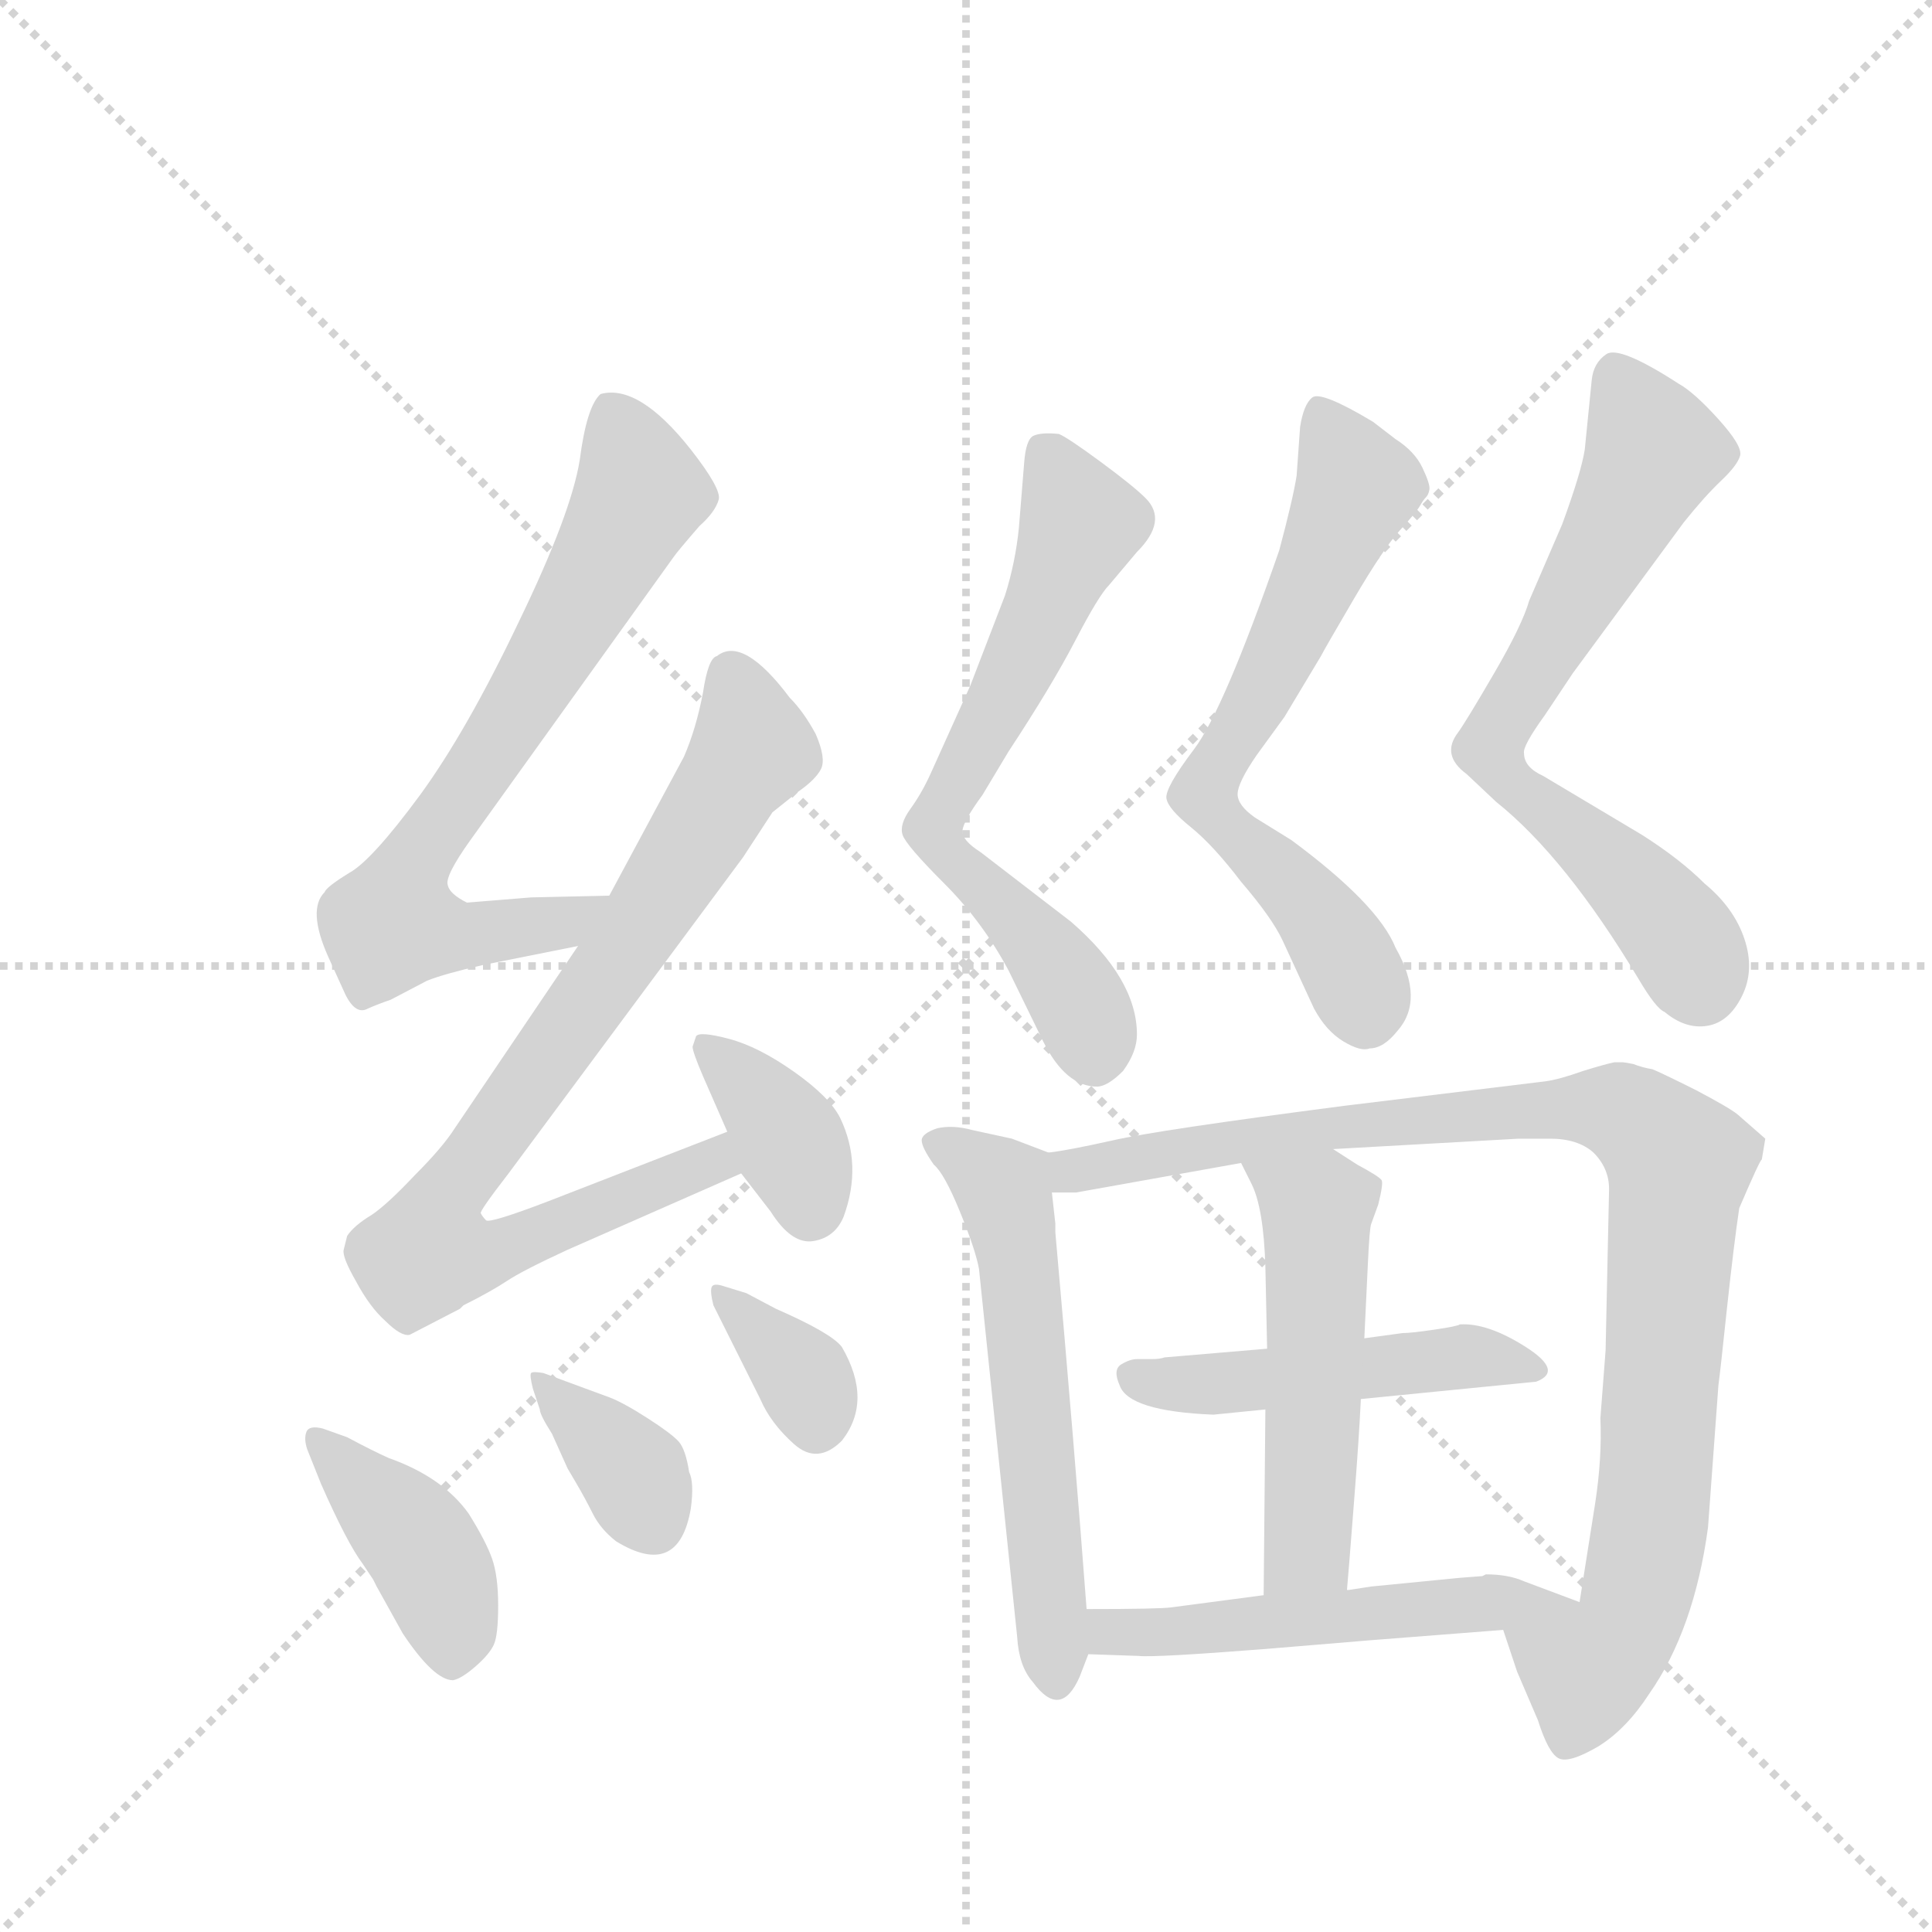 <svg version="1.1" viewBox="0 0 1024 1024" xmlns="http://www.w3.org/2000/svg">
  <g stroke="lightgray" stroke-dasharray="1,1" stroke-width="1" transform="scale(4, 4)">
    <line x1="0" y1="0" x2="256" y2="256"></line>
    <line x1="256" y1="0" x2="0" y2="256"></line>
    <line x1="128" y1="0" x2="128" y2="256"></line>
    <line x1="0" y1="128" x2="256" y2="128"></line>
  </g>
  <g transform="scale(0.92, -0.92) translate(60, -900)">
    <style type="text/css">
      
        @keyframes keyframes0 {
          from {
            stroke: blue;
            stroke-dashoffset: 718;
            stroke-width: 128;
          }
          70% {
            animation-timing-function: step-end;
            stroke: blue;
            stroke-dashoffset: 0;
            stroke-width: 128;
          }
          to {
            stroke: black;
            stroke-width: 1024;
          }
        }
        #make-me-a-hanzi-animation-0 {
          animation: keyframes0 0.834s both;
          animation-delay: 0s;
          animation-timing-function: linear;
        }
      
        @keyframes keyframes1 {
          from {
            stroke: blue;
            stroke-dashoffset: 828;
            stroke-width: 128;
          }
          73% {
            animation-timing-function: step-end;
            stroke: blue;
            stroke-dashoffset: 0;
            stroke-width: 128;
          }
          to {
            stroke: black;
            stroke-width: 1024;
          }
        }
        #make-me-a-hanzi-animation-1 {
          animation: keyframes1 0.924s both;
          animation-delay: 0.834s;
          animation-timing-function: linear;
        }
      
        @keyframes keyframes2 {
          from {
            stroke: blue;
            stroke-dashoffset: 371;
            stroke-width: 128;
          }
          55% {
            animation-timing-function: step-end;
            stroke: blue;
            stroke-dashoffset: 0;
            stroke-width: 128;
          }
          to {
            stroke: black;
            stroke-width: 1024;
          }
        }
        #make-me-a-hanzi-animation-2 {
          animation: keyframes2 0.552s both;
          animation-delay: 1.758s;
          animation-timing-function: linear;
        }
      
        @keyframes keyframes3 {
          from {
            stroke: blue;
            stroke-dashoffset: 408;
            stroke-width: 128;
          }
          57% {
            animation-timing-function: step-end;
            stroke: blue;
            stroke-dashoffset: 0;
            stroke-width: 128;
          }
          to {
            stroke: black;
            stroke-width: 1024;
          }
        }
        #make-me-a-hanzi-animation-3 {
          animation: keyframes3 0.582s both;
          animation-delay: 2.31s;
          animation-timing-function: linear;
        }
      
        @keyframes keyframes4 {
          from {
            stroke: blue;
            stroke-dashoffset: 357;
            stroke-width: 128;
          }
          54% {
            animation-timing-function: step-end;
            stroke: blue;
            stroke-dashoffset: 0;
            stroke-width: 128;
          }
          to {
            stroke: black;
            stroke-width: 1024;
          }
        }
        #make-me-a-hanzi-animation-4 {
          animation: keyframes4 0.541s both;
          animation-delay: 2.892s;
          animation-timing-function: linear;
        }
      
        @keyframes keyframes5 {
          from {
            stroke: blue;
            stroke-dashoffset: 352;
            stroke-width: 128;
          }
          53% {
            animation-timing-function: step-end;
            stroke: blue;
            stroke-dashoffset: 0;
            stroke-width: 128;
          }
          to {
            stroke: black;
            stroke-width: 1024;
          }
        }
        #make-me-a-hanzi-animation-5 {
          animation: keyframes5 0.536s both;
          animation-delay: 3.433s;
          animation-timing-function: linear;
        }
      
        @keyframes keyframes6 {
          from {
            stroke: blue;
            stroke-dashoffset: 660;
            stroke-width: 128;
          }
          68% {
            animation-timing-function: step-end;
            stroke: blue;
            stroke-dashoffset: 0;
            stroke-width: 128;
          }
          to {
            stroke: black;
            stroke-width: 1024;
          }
        }
        #make-me-a-hanzi-animation-6 {
          animation: keyframes6 0.787s both;
          animation-delay: 3.969s;
          animation-timing-function: linear;
        }
      
        @keyframes keyframes7 {
          from {
            stroke: blue;
            stroke-dashoffset: 662;
            stroke-width: 128;
          }
          68% {
            animation-timing-function: step-end;
            stroke: blue;
            stroke-dashoffset: 0;
            stroke-width: 128;
          }
          to {
            stroke: black;
            stroke-width: 1024;
          }
        }
        #make-me-a-hanzi-animation-7 {
          animation: keyframes7 0.789s both;
          animation-delay: 4.756s;
          animation-timing-function: linear;
        }
      
        @keyframes keyframes8 {
          from {
            stroke: blue;
            stroke-dashoffset: 688;
            stroke-width: 128;
          }
          69% {
            animation-timing-function: step-end;
            stroke: blue;
            stroke-dashoffset: 0;
            stroke-width: 128;
          }
          to {
            stroke: black;
            stroke-width: 1024;
          }
        }
        #make-me-a-hanzi-animation-8 {
          animation: keyframes8 0.81s both;
          animation-delay: 5.545s;
          animation-timing-function: linear;
        }
      
        @keyframes keyframes9 {
          from {
            stroke: blue;
            stroke-dashoffset: 583;
            stroke-width: 128;
          }
          65% {
            animation-timing-function: step-end;
            stroke: blue;
            stroke-dashoffset: 0;
            stroke-width: 128;
          }
          to {
            stroke: black;
            stroke-width: 1024;
          }
        }
        #make-me-a-hanzi-animation-9 {
          animation: keyframes9 0.724s both;
          animation-delay: 6.355s;
          animation-timing-function: linear;
        }
      
        @keyframes keyframes10 {
          from {
            stroke: blue;
            stroke-dashoffset: 975;
            stroke-width: 128;
          }
          76% {
            animation-timing-function: step-end;
            stroke: blue;
            stroke-dashoffset: 0;
            stroke-width: 128;
          }
          to {
            stroke: black;
            stroke-width: 1024;
          }
        }
        #make-me-a-hanzi-animation-10 {
          animation: keyframes10 1.043s both;
          animation-delay: 7.079s;
          animation-timing-function: linear;
        }
      
        @keyframes keyframes11 {
          from {
            stroke: blue;
            stroke-dashoffset: 486;
            stroke-width: 128;
          }
          61% {
            animation-timing-function: step-end;
            stroke: blue;
            stroke-dashoffset: 0;
            stroke-width: 128;
          }
          to {
            stroke: black;
            stroke-width: 1024;
          }
        }
        #make-me-a-hanzi-animation-11 {
          animation: keyframes11 0.646s both;
          animation-delay: 8.123s;
          animation-timing-function: linear;
        }
      
        @keyframes keyframes12 {
          from {
            stroke: blue;
            stroke-dashoffset: 522;
            stroke-width: 128;
          }
          63% {
            animation-timing-function: step-end;
            stroke: blue;
            stroke-dashoffset: 0;
            stroke-width: 128;
          }
          to {
            stroke: black;
            stroke-width: 1024;
          }
        }
        #make-me-a-hanzi-animation-12 {
          animation: keyframes12 0.675s both;
          animation-delay: 8.768s;
          animation-timing-function: linear;
        }
      
        @keyframes keyframes13 {
          from {
            stroke: blue;
            stroke-dashoffset: 517;
            stroke-width: 128;
          }
          63% {
            animation-timing-function: step-end;
            stroke: blue;
            stroke-dashoffset: 0;
            stroke-width: 128;
          }
          to {
            stroke: black;
            stroke-width: 1024;
          }
        }
        #make-me-a-hanzi-animation-13 {
          animation: keyframes13 0.671s both;
          animation-delay: 9.443s;
          animation-timing-function: linear;
        }
      
    </style>
    
      <path d="M 291 384 L 246 383 L 209 380 Q 199 385 198 390 Q 196 395 211 416 L 328 579 Q 330 582 343 597 Q 352 605 354 612 Q 356 618 338 641 Q 308 679 286 673 Q 278 666 274 635 Q 269 604 239 542 Q 209 479 182 442 Q 154 404 141 397 Q 128 389 127 386 Q 117 376 129 349 L 139 327 Q 145 315 152 319 Q 159 322 165 324 L 186 335 Q 196 339 218 344 L 273 355 C 302 361 321 385 291 384 Z" fill="lightgray"></path>
    
      <path d="M 359 248 L 256 208 Q 222 195 220 197 Q 218 199 217 201 Q 216 202 233 224 L 368 406 L 385 432 L 400 444 Q 410 451 413 457 Q 416 463 410 477 Q 403 490 395 498 Q 368 534 353 522 Q 348 521 345 501 Q 341 480 334 464 L 291 384 L 273 355 L 202 250 Q 195 239 179 223 Q 163 206 154 200 Q 144 194 140 188 L 138 180 Q 137 176 145 162 Q 153 147 162 139 Q 171 130 176 131 L 205 146 L 207 148 Q 223 156 232 162 Q 241 168 267 180 L 367 224 C 394 236 387 259 359 248 Z" fill="lightgray"></path>
    
      <path d="M 367 224 L 384 202 Q 396 183 408.5 185 Q 421 187 426 199 Q 437 229 424 256 Q 418 268 397.5 282.5 Q 377 297 360 301.5 Q 343 306 341 303 L 339 297 Q 339 294 345 280 L 359 248 L 367 224 Z" fill="lightgray"></path>
    
      <path d="M 126 77 Q 118 79 116.5 75 Q 115 71 117 65 L 125 45 Q 140 11 149 -1 L 155 -10 L 157 -14 L 172 -41 Q 190 -68 201 -68 Q 206 -67 214 -60 Q 222 -53 224.5 -47.5 Q 227 -42 227 -25 Q 227 -8 223.5 2 Q 220 12 210 28 Q 195 49 164 60 Q 155 64 140 72 L 126 77 Z" fill="lightgray"></path>
    
      <path d="M 251 88 Q 251 85 258 74 L 267 54 L 272 45.5 Q 277 37 281.5 28 Q 286 19 295 12 Q 331 -10 338 31 Q 340 46 337 52 Q 335 65 331 69.5 Q 327 74 313 83 Q 299 92 291 95 L 253 109 Q 247 110 246 109 Q 245 108 247 100 L 251 88 Z" fill="lightgray"></path>
    
      <path d="M 351 148 L 378 94 Q 384 80 397.5 68 Q 411 56 425 70 Q 443 93 425 124 Q 419 132 387 146 L 370 155 L 357 159 Q 351 161 350 158.5 Q 349 156 351 148 Z" fill="lightgray"></path>
    
      <path d="M 521 467 Q 546 505 559.5 531 Q 573 557 579 563 L 595 582 Q 613 600 600 613 Q 593 620 574 634 Q 555 648 550 650 Q 540 651 535.5 649 Q 531 647 530 633 L 527 596 Q 525 576 519 557 L 499 505 L 476 454 Q 471 443 464.5 434 Q 458 425 460 419 Q 462 413 484 391 Q 506 369 521 341 L 541 300 Q 554 274 572 274 Q 578 274 587 283 Q 595 294 595 304 Q 595 336 557 369 L 505 409 Q 494 416 494.5 421.5 Q 495 427 506 442 L 521 467 Z" fill="lightgray"></path>
    
      <path d="M 680 487 L 701 522 Q 703 526 720 555 Q 737 584 746.5 594.5 Q 756 605 758 608.5 Q 760 612 761.5 613.5 Q 763 615 763.5 618 Q 764 621 759.5 630.5 Q 755 640 744 647 L 731 657 Q 701 675 696 671 Q 691 667 689 654 L 687 626 Q 685 613 677 583 Q 645 491 628 468.5 Q 611 446 612 440 Q 613 434 626 423.5 Q 639 413 655 392 Q 673 371 679 358 L 697 319 Q 704 306 714 300 Q 724 294 729 296 Q 737 296 745 306 Q 761 324 744 354 Q 734 379 684 416 L 663 429 Q 653 436 653 442.5 Q 653 449 664 465 L 680 487 Z" fill="lightgray"></path>
    
      <path d="M 846 512 L 910 599 Q 922 614 931.5 623 Q 941 632 942.5 637.5 Q 944 643 930 658.5 Q 916 674 907 679 Q 873 701 865.5 696 Q 858 691 857 681 L 853 641 Q 851 628 840 598 L 821 554 Q 817 540 801 512.5 Q 785 485 780 478 Q 770 465 785 454 L 802 438 Q 842 406 884 336 Q 894 319 899 317 Q 911 307 923.5 309 Q 936 311 943.5 326 Q 951 341 945 359 Q 939 377 922 391 Q 908 405 886 419 L 829 453 Q 818 458 818 466 Q 817 470 830 488 L 846 512 Z" fill="lightgray"></path>
    
      <path d="M 566 -27 Q 559 66 548 190 L 548 195 L 546 213 C 543 236 545 236 544 236 L 523 244 L 500 249 Q 489 252 480 250 Q 471 247 471 243 Q 471 239 478 229 Q 484 224 493 202 Q 502 180 504 169 L 526 -43 Q 527 -60 535 -69 Q 551 -91 562 -66 L 567 -53 L 566 -27 Z" fill="lightgray"></path>
    
      <path d="M 546 213 L 560 213 L 655 230 L 708 238 L 815 244 L 833 244 Q 849 244 858 236 Q 867 227 867 215 L 865 122 L 862 83 Q 863 60 859 34 L 850 -23 C 845 -53 797 -11 806 -39 L 814 -63 L 826 -91 Q 832 -110 838 -113 Q 844 -116 861 -106 Q 877 -96 890 -76 Q 916 -39 924 20 L 930 102 Q 931 109 935 147 Q 939 184 942 204 Q 954 232 955 232 L 957 244 L 941 258 Q 936 262 917 272 Q 897 282 892 284 Q 886 285 881 287 Q 876 288 875 288 Q 874 288 870 288 Q 865 287 852 283 Q 838 278 830 277 Q 822 276 715 263 Q 607 249 581 243 Q 554 237 544 236 C 514 231 516 211 546 213 Z" fill="lightgray"></path>
    
      <path d="M 670 123 L 611 118 Q 608 117 603.5 117 Q 599 117 595 117 Q 591 117 586 114 Q 581 111 585 102 Q 590 87 639 85 L 669 88 L 724 94 L 825 104 Q 841 110 819 124 Q 797 138 781 137 Q 780 136 766.5 134 Q 753 132 748 132 L 726 129 L 670 123 Z" fill="lightgray"></path>
    
      <path d="M 655 230 L 661 218 Q 668 204 669 170 L 670 123 L 669 88 L 668 -19 C 668 -49 713 -46 716 -16 Q 717 -5 720 34 Q 723 72 724 94 L 726 129 L 728 171 Q 729 193 730 195 L 734 206 Q 737 218 736 220 Q 735 222 722 229 L 708 238 C 683 254 642 257 655 230 Z" fill="lightgray"></path>
    
      <path d="M 668 -19 L 615 -26 Q 608 -27 566 -27 C 536 -27 537 -52 567 -53 L 596 -54 Q 605 -55 669 -50 L 729 -45 L 806 -39 C 836 -37 878 -33 850 -23 L 818 -11 Q 809 -7 796 -7 L 794 -8 L 781 -9 L 730 -14 L 717 -16 L 716 -16 L 668 -19 Z" fill="lightgray"></path>
    
    
      <clipPath id="make-me-a-hanzi-clip-0">
        <path d="M 291 384 L 246 383 L 209 380 Q 199 385 198 390 Q 196 395 211 416 L 328 579 Q 330 582 343 597 Q 352 605 354 612 Q 356 618 338 641 Q 308 679 286 673 Q 278 666 274 635 Q 269 604 239 542 Q 209 479 182 442 Q 154 404 141 397 Q 128 389 127 386 Q 117 376 129 349 L 139 327 Q 145 315 152 319 Q 159 322 165 324 L 186 335 Q 196 339 218 344 L 273 355 C 302 361 321 385 291 384 Z"></path>
      </clipPath>
      <path clip-path="url(#make-me-a-hanzi-clip-0)" d="M 292 664 L 309 615 L 235 485 L 179 405 L 166 368 L 207 360 L 263 368 L 284 382" fill="none" id="make-me-a-hanzi-animation-0" stroke-dasharray="590 1180" stroke-linecap="round"></path>
    
      <clipPath id="make-me-a-hanzi-clip-1">
        <path d="M 359 248 L 256 208 Q 222 195 220 197 Q 218 199 217 201 Q 216 202 233 224 L 368 406 L 385 432 L 400 444 Q 410 451 413 457 Q 416 463 410 477 Q 403 490 395 498 Q 368 534 353 522 Q 348 521 345 501 Q 341 480 334 464 L 291 384 L 273 355 L 202 250 Q 195 239 179 223 Q 163 206 154 200 Q 144 194 140 188 L 138 180 Q 137 176 145 162 Q 153 147 162 139 Q 171 130 176 131 L 205 146 L 207 148 Q 223 156 232 162 Q 241 168 267 180 L 367 224 C 394 236 387 259 359 248 Z"></path>
      </clipPath>
      <path clip-path="url(#make-me-a-hanzi-clip-1)" d="M 362 510 L 373 468 L 292 340 L 199 213 L 187 179 L 227 179 L 351 231 L 354 240" fill="none" id="make-me-a-hanzi-animation-1" stroke-dasharray="700 1400" stroke-linecap="round"></path>
    
      <clipPath id="make-me-a-hanzi-clip-2">
        <path d="M 367 224 L 384 202 Q 396 183 408.5 185 Q 421 187 426 199 Q 437 229 424 256 Q 418 268 397.5 282.5 Q 377 297 360 301.5 Q 343 306 341 303 L 339 297 Q 339 294 345 280 L 359 248 L 367 224 Z"></path>
      </clipPath>
      <path clip-path="url(#make-me-a-hanzi-clip-2)" d="M 345 298 L 387 256 L 407 204" fill="none" id="make-me-a-hanzi-animation-2" stroke-dasharray="243 486" stroke-linecap="round"></path>
    
      <clipPath id="make-me-a-hanzi-clip-3">
        <path d="M 126 77 Q 118 79 116.5 75 Q 115 71 117 65 L 125 45 Q 140 11 149 -1 L 155 -10 L 157 -14 L 172 -41 Q 190 -68 201 -68 Q 206 -67 214 -60 Q 222 -53 224.5 -47.5 Q 227 -42 227 -25 Q 227 -8 223.5 2 Q 220 12 210 28 Q 195 49 164 60 Q 155 64 140 72 L 126 77 Z"></path>
      </clipPath>
      <path clip-path="url(#make-me-a-hanzi-clip-3)" d="M 122 70 L 181 11 L 193 -11 L 201 -54" fill="none" id="make-me-a-hanzi-animation-3" stroke-dasharray="280 560" stroke-linecap="round"></path>
    
      <clipPath id="make-me-a-hanzi-clip-4">
        <path d="M 251 88 Q 251 85 258 74 L 267 54 L 272 45.5 Q 277 37 281.5 28 Q 286 19 295 12 Q 331 -10 338 31 Q 340 46 337 52 Q 335 65 331 69.5 Q 327 74 313 83 Q 299 92 291 95 L 253 109 Q 247 110 246 109 Q 245 108 247 100 L 251 88 Z"></path>
      </clipPath>
      <path clip-path="url(#make-me-a-hanzi-clip-4)" d="M 250 105 L 302 54 L 314 29" fill="none" id="make-me-a-hanzi-animation-4" stroke-dasharray="229 458" stroke-linecap="round"></path>
    
      <clipPath id="make-me-a-hanzi-clip-5">
        <path d="M 351 148 L 378 94 Q 384 80 397.5 68 Q 411 56 425 70 Q 443 93 425 124 Q 419 132 387 146 L 370 155 L 357 159 Q 351 161 350 158.5 Q 349 156 351 148 Z"></path>
      </clipPath>
      <path clip-path="url(#make-me-a-hanzi-clip-5)" d="M 354 154 L 403 106 L 410 80" fill="none" id="make-me-a-hanzi-animation-5" stroke-dasharray="224 448" stroke-linecap="round"></path>
    
      <clipPath id="make-me-a-hanzi-clip-6">
        <path d="M 521 467 Q 546 505 559.5 531 Q 573 557 579 563 L 595 582 Q 613 600 600 613 Q 593 620 574 634 Q 555 648 550 650 Q 540 651 535.5 649 Q 531 647 530 633 L 527 596 Q 525 576 519 557 L 499 505 L 476 454 Q 471 443 464.5 434 Q 458 425 460 419 Q 462 413 484 391 Q 506 369 521 341 L 541 300 Q 554 274 572 274 Q 578 274 587 283 Q 595 294 595 304 Q 595 336 557 369 L 505 409 Q 494 416 494.5 421.5 Q 495 427 506 442 L 521 467 Z"></path>
      </clipPath>
      <path clip-path="url(#make-me-a-hanzi-clip-6)" d="M 543 639 L 562 598 L 519 499 L 478 423 L 486 406 L 547 345 L 565 314 L 570 291" fill="none" id="make-me-a-hanzi-animation-6" stroke-dasharray="532 1064" stroke-linecap="round"></path>
    
      <clipPath id="make-me-a-hanzi-clip-7">
        <path d="M 680 487 L 701 522 Q 703 526 720 555 Q 737 584 746.5 594.5 Q 756 605 758 608.5 Q 760 612 761.5 613.5 Q 763 615 763.5 618 Q 764 621 759.5 630.5 Q 755 640 744 647 L 731 657 Q 701 675 696 671 Q 691 667 689 654 L 687 626 Q 685 613 677 583 Q 645 491 628 468.5 Q 611 446 612 440 Q 613 434 626 423.5 Q 639 413 655 392 Q 673 371 679 358 L 697 319 Q 704 306 714 300 Q 724 294 729 296 Q 737 296 745 306 Q 761 324 744 354 Q 734 379 684 416 L 663 429 Q 653 436 653 442.5 Q 653 449 664 465 L 680 487 Z"></path>
      </clipPath>
      <path clip-path="url(#make-me-a-hanzi-clip-7)" d="M 699 664 L 722 620 L 634 442 L 702 370 L 727 317" fill="none" id="make-me-a-hanzi-animation-7" stroke-dasharray="534 1068" stroke-linecap="round"></path>
    
      <clipPath id="make-me-a-hanzi-clip-8">
        <path d="M 846 512 L 910 599 Q 922 614 931.5 623 Q 941 632 942.5 637.5 Q 944 643 930 658.5 Q 916 674 907 679 Q 873 701 865.5 696 Q 858 691 857 681 L 853 641 Q 851 628 840 598 L 821 554 Q 817 540 801 512.5 Q 785 485 780 478 Q 770 465 785 454 L 802 438 Q 842 406 884 336 Q 894 319 899 317 Q 911 307 923.5 309 Q 936 311 943.5 326 Q 951 341 945 359 Q 939 377 922 391 Q 908 405 886 419 L 829 453 Q 818 458 818 466 Q 817 470 830 488 L 846 512 Z"></path>
      </clipPath>
      <path clip-path="url(#make-me-a-hanzi-clip-8)" d="M 870 686 L 892 638 L 798 469 L 807 452 L 889 383 L 910 357 L 919 333" fill="none" id="make-me-a-hanzi-animation-8" stroke-dasharray="560 1120" stroke-linecap="round"></path>
    
      <clipPath id="make-me-a-hanzi-clip-9">
        <path d="M 566 -27 Q 559 66 548 190 L 548 195 L 546 213 C 543 236 545 236 544 236 L 523 244 L 500 249 Q 489 252 480 250 Q 471 247 471 243 Q 471 239 478 229 Q 484 224 493 202 Q 502 180 504 169 L 526 -43 Q 527 -60 535 -69 Q 551 -91 562 -66 L 567 -53 L 566 -27 Z"></path>
      </clipPath>
      <path clip-path="url(#make-me-a-hanzi-clip-9)" d="M 481 239 L 518 216 L 532 128 L 548 -66" fill="none" id="make-me-a-hanzi-animation-9" stroke-dasharray="455 910" stroke-linecap="round"></path>
    
      <clipPath id="make-me-a-hanzi-clip-10">
        <path d="M 546 213 L 560 213 L 655 230 L 708 238 L 815 244 L 833 244 Q 849 244 858 236 Q 867 227 867 215 L 865 122 L 862 83 Q 863 60 859 34 L 850 -23 C 845 -53 797 -11 806 -39 L 814 -63 L 826 -91 Q 832 -110 838 -113 Q 844 -116 861 -106 Q 877 -96 890 -76 Q 916 -39 924 20 L 930 102 Q 931 109 935 147 Q 939 184 942 204 Q 954 232 955 232 L 957 244 L 941 258 Q 936 262 917 272 Q 897 282 892 284 Q 886 285 881 287 Q 876 288 875 288 Q 874 288 870 288 Q 865 287 852 283 Q 838 278 830 277 Q 822 276 715 263 Q 607 249 581 243 Q 554 237 544 236 C 514 231 516 211 546 213 Z"></path>
      </clipPath>
      <path clip-path="url(#make-me-a-hanzi-clip-10)" d="M 549 231 L 565 226 L 704 252 L 851 262 L 873 259 L 894 246 L 907 229 L 892 29 L 879 -35 L 854 -61 L 842 -103" fill="none" id="make-me-a-hanzi-animation-10" stroke-dasharray="847 1694" stroke-linecap="round"></path>
    
      <clipPath id="make-me-a-hanzi-clip-11">
        <path d="M 670 123 L 611 118 Q 608 117 603.5 117 Q 599 117 595 117 Q 591 117 586 114 Q 581 111 585 102 Q 590 87 639 85 L 669 88 L 724 94 L 825 104 Q 841 110 819 124 Q 797 138 781 137 Q 780 136 766.5 134 Q 753 132 748 132 L 726 129 L 670 123 Z"></path>
      </clipPath>
      <path clip-path="url(#make-me-a-hanzi-clip-11)" d="M 593 107 L 629 101 L 777 118 L 821 114" fill="none" id="make-me-a-hanzi-animation-11" stroke-dasharray="358 716" stroke-linecap="round"></path>
    
      <clipPath id="make-me-a-hanzi-clip-12">
        <path d="M 655 230 L 661 218 Q 668 204 669 170 L 670 123 L 669 88 L 668 -19 C 668 -49 713 -46 716 -16 Q 717 -5 720 34 Q 723 72 724 94 L 726 129 L 728 171 Q 729 193 730 195 L 734 206 Q 737 218 736 220 Q 735 222 722 229 L 708 238 C 683 254 642 257 655 230 Z"></path>
      </clipPath>
      <path clip-path="url(#make-me-a-hanzi-clip-12)" d="M 662 226 L 699 204 L 693 8 L 674 -11" fill="none" id="make-me-a-hanzi-animation-12" stroke-dasharray="394 788" stroke-linecap="round"></path>
    
      <clipPath id="make-me-a-hanzi-clip-13">
        <path d="M 668 -19 L 615 -26 Q 608 -27 566 -27 C 536 -27 537 -52 567 -53 L 596 -54 Q 605 -55 669 -50 L 729 -45 L 806 -39 C 836 -37 878 -33 850 -23 L 818 -11 Q 809 -7 796 -7 L 794 -8 L 781 -9 L 730 -14 L 717 -16 L 716 -16 L 668 -19 Z"></path>
      </clipPath>
      <path clip-path="url(#make-me-a-hanzi-clip-13)" d="M 575 -33 L 580 -40 L 599 -41 L 832 -22" fill="none" id="make-me-a-hanzi-animation-13" stroke-dasharray="389 778" stroke-linecap="round"></path>
    
  </g>
</svg>
